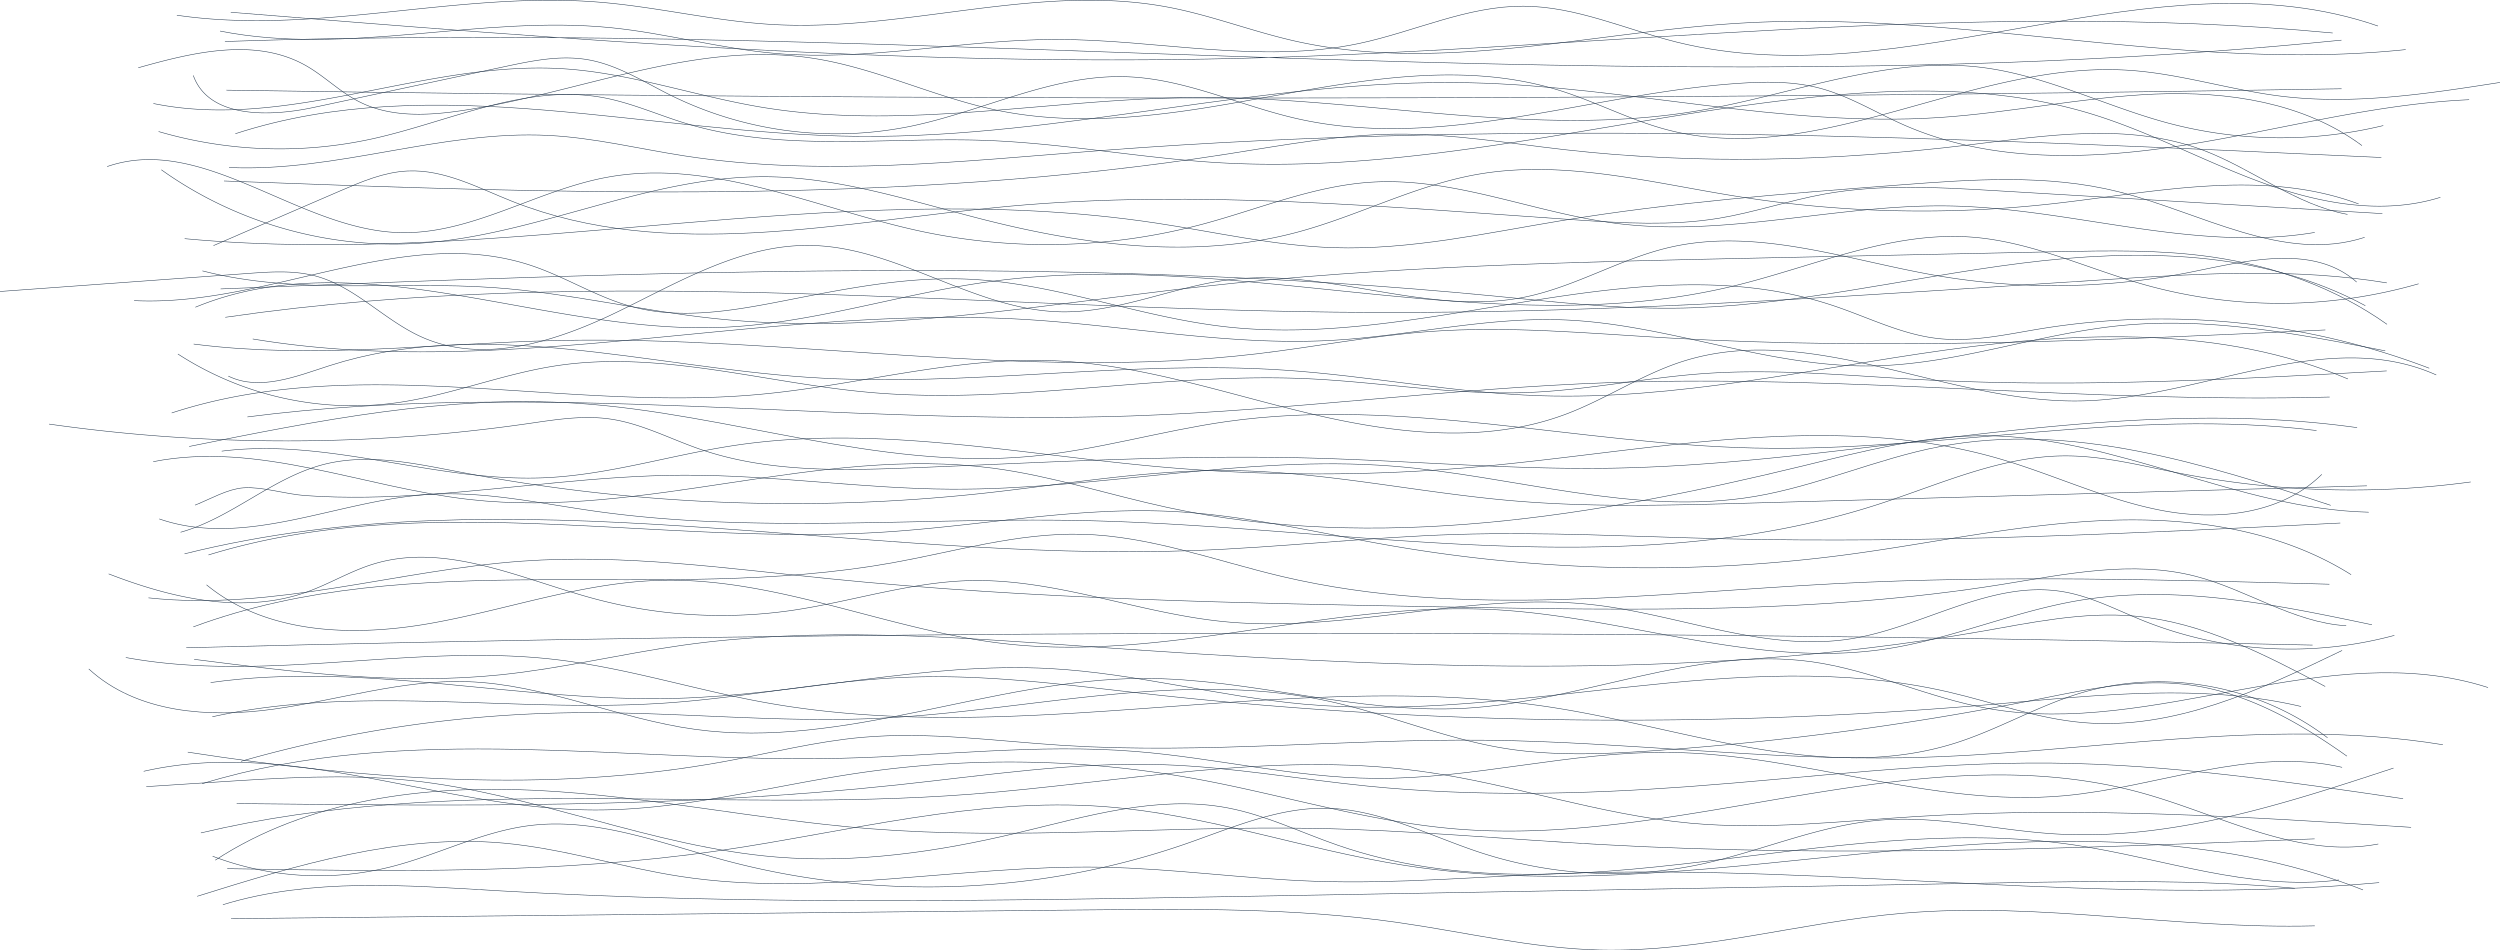 <svg xmlns="http://www.w3.org/2000/svg" width="2404.503" height="914.09"><defs/><defs><style>.a{fill:none;stroke:#2a3c51;stroke-miterlimit:10;stroke-width:.5px}</style></defs><path d="M221.968 11.804C544.34 37.95 867.43 64.118 1190.764 56.17c351.252-8.634 703.02-57.485 1052.822-24.436M216.327 39.93c678.588-23.512 1360.113 66.441 2035.719-1.317M217.79 86.709q1017.095 15.77 2034.346-1.321" class="a"/><path d="M226.357 128.62c191.624-62.45 398.973.815 600.51 2.544 196.748 1.69 390.671-55.98 587.377-51.544 150.762 3.399 300.125 43.28 450.603 33.45 69.573-4.544 138.213-19.69 207.875-22.585 69.66-2.897 143.084 7.901 199.005 49.54" class="a"/><path d="M220.284 161.109c103.195 4.752 204.519-36.202 307.684-30.835 43.757 2.277 86.598 12.852 129.892 19.587 132.705 20.646 267.957 5.09 401.868-5.138 409.303-31.259 820.592-12.265 1230.647 6.745" class="a"/><path d="M2257.832 206.196c-50.26-9.28-91.753-44.168-139.635-62.035-71.374-26.632-150.486-13.717-226.119-4.59-128.367 15.492-258.516 18.965-386.993 4.408-54.025-6.121-107.925-15.431-162.294-14.984-54.357.447-108.086 10.639-161.79 19.058-318.601 49.945-643.26 38.045-965.528 26.014" class="a"/><path d="M205.305 236.211l121.753-52.552c20.893-9.016 42.362-18.173 65.095-19.204 35.226-1.599 67.909 16.286 100.693 29.273 149.431 59.195 316.873 19.338 476.935 4.713 181.385-16.571 363.904.615 545.622 13.03 45.89 3.135 92.273 5.946 137.66-1.533 34.088-5.614 67.006-16.944 100.99-23.167 54.05-9.895 109.534-6.68 164.387-3.429l372.912 22.098" class="a"/><path d="M2274.337 228.282c-77.822 25.334-157.755-24.165-237.166-43.953-68.31-17.022-139.943-11.783-210.139-6.432-108.835 8.295-217.835 16.608-325.53 34.384-72.54 11.973-145.136 28.285-218.62 25.939-57.537-1.836-114.01-15.082-170.932-23.676-308.623-46.598-623.57 43.918-934.351 15.02M216.702 305.157c363.955-53.002 734.087-6.286 1101.878-4.666 238.116 1.048 475.847-16.861 713.485-31.993 87.889-5.595 176.683-10.771 263.574 3.573" class="a"/><path d="M2295.837 311.936c-49.384-35.024-107.985-56.021-167.9-64.713-49.8-7.223-100.385-6.171-150.695-5.106l-281.662 5.974c-180.983 3.838-362.26 7.695-542.156 27.851-155.219 17.391-311.165 46.933-466.478 30.4-70.804-7.537-140.451-24.596-211.474-29.676-93.744-6.705-189.802 7.407-280.789-16.132" class="a"/><path d="M212.223 277.887c408.266-16.343 818.06-32.648 1224.742 6.835 57 5.534 114.048 12.167 171.314 11.733 112.98-.856 223.753-29.13 335.845-43.282s231.483-12.84 330.89 40.852M186.29 330.921c115.45 14.957 232.371-.804 348.755-3.404 224.817-5.02 450.386 39.141 673.711 12.797 55.367-6.532 110.237-17.374 165.84-21.431 76.512-5.583 153.285 1.749 229.874 6.165 210.455 12.13 421.49 2.214 632.062-7.703" class="a"/><path d="M219.564 361.716c30.06 14.8 65.361.282 97.252-9.99 147.157-47.4 305.67.778 459.925 11.146 152.513 10.25 305.694-17.094 458.211-6.899 82.21 5.497 163.533 21.87 245.88 24.615 130.991 4.366 260.306-25.76 390.11-43.874 129.808-18.113 266.645-23.388 387.31 27.775" class="a"/><path d="M2240.712 381.865c-230.582 6.322-461.155-21.877-691.684-13.878-153.807 5.336-306.72 26.76-460.527 32.068-283.623 9.784-569.046-35.248-850.52.944" class="a"/><path d="M181.936 429.423c123.007-24.828 247.767-49.782 372.981-41.547 146.479 9.635 290.034 64.52 436.213 51.086 63.602-5.845 125.334-24.528 188.573-33.491 167.944-23.798 337.476 21.625 507.056 25.438 180.747 4.063 361.891-39.208 541.294-16.823" class="a"/><path d="M2241.676 486.034c-121.859-40.078-250.27-80.653-376.242-56.429-60.2 11.576-116.991 37.623-177.436 47.847-115.723 19.572-232.407-20.137-349.423-29.188-141.291-10.929-282.38 23.048-424.092 22.241-86.071-.491-171.724-13.818-257.796-13.457-81.813.342-162.86 12.89-244.349 18.5-39.64 2.727-79.48 3.916-119.151 1.069-18.617-1.335-40.649-8.662-58.942-7.421-15.34 1.04-32.158 10.927-46.674 16.644" class="a"/><path d="M173.669 511.922c49.075-13.69 88.325-52.56 137.677-65.211 42.782-10.967 87.748-.978 131.125 7.336a1701.18 1701.18 0 00502.732 20.454c78.68-8.533 157.09-22.587 236.23-21.938 91.555.75 181.75 21.158 272.97 29.038 75.786 6.547 152.021 4.424 228.06 2.296q297.016-8.311 594.038-16.625" class="a"/><path d="M177.497 532.677c314.74-78.594 645.431 8.703 969.621-3.097 84.584-3.08 168.826-12.941 253.427-15.546 85.071-2.621 170.174 2.102 255.262 4.131 198.426 4.733 396.875-5.193 595.11-15.116" class="a"/><path d="M2261.329 552.739c-69.936-44.033-155.923-55.782-238.483-52.061s-163.728 21.725-245.641 32.69a1449.095 1449.095 0 01-438.121-8.33c-69.961-12.09-139.34-29.365-210.242-33.046-93.005-4.825-185.474 13.88-278.42 19.76-217.295 13.752-441.8-41.963-649.92 22.011" class="a"/><path d="M185.936 602.931c211.78-78.604 449.556-21.713 671.911-61.541 60.763-10.885 121.002-29.073 182.711-27.527 65.89 1.649 128.84 25.659 193.004 40.73 173.688 40.797 354.936 15.904 533.113 6.71 157.746-8.144 315.84-3.774 473.737.598" class="a"/><path d="M2256.548 601.84c-50.874-3.08-95.326-34.75-144.664-47.534-60.918-15.787-124.998-2.016-187.14 7.912-175.27 28.007-353.84 24.84-531.303 21.602-199.313-3.639-398.895-7.292-597.231-27.335-97.65-9.867-195.647-23.722-293.549-16.806-120.559 8.515-239.718 48.42-359.866 35.34M179.173 622.992q924.65-23.933 1849.751-6.525 97.658 1.84 195.31 3.986" class="a"/><path d="M2236.392 660.251c-58.051-30.678-118.09-61.962-183.496-67.709-49.26-4.33-98.443 6.154-147.147 14.694-283.245 49.672-573.481 34.767-860.333 14.525-129.642-9.149-260.427-19.323-389.111-1.133-58.564 8.277-116.268 22.387-175.104 28.431-97.995 10.069-196.746-2.43-294.463-14.91" class="a"/><path d="M204.227 689.404c142.808-31.51 291.685-3.114 437.57-13.334 78.03-5.464 155.1-21.992 233.269-24.776 76.844-2.738 153.445 7.844 229.872 16.284a4158.04 4158.04 0 00812.813 9.746c98.559-8.496 199.092-20.389 295.407 2.18" class="a"/><path d="M2257.29 727.275c-46.08-32.637-96.907-61.657-152.93-68.715-48.66-6.13-97.64 4.707-145.74 14.279a2923.313 2923.313 0 01-367.582 49.146c-48.056 3.34-96.619 5.474-144.166-2.26-57.782-9.398-112.304-33.07-169.53-45.42-142.07-30.658-288.664 10.008-433.854 16.62-95.995 4.37-192.064-6.244-288.156-5.441a1214.908 1214.908 0 00-323.541 46.748" class="a"/><path d="M194.33 753.813c196.902-60.31 408.613-19.692 614.488-24.503 94.403-2.208 188.88-14.099 283.008-6.59 77.019 6.144 152.918 25.231 230.18 25.928 94.782.856 188.202-26.006 282.985-25.016 127.77 1.335 252.773 53.198 380.036 41.749 89.937-8.091 179.601-47.599 267.606-27.372" class="a"/><path d="M2311.29 768.194c-112.26-16.564-224.944-33.163-338.414-34.263-116.763-1.13-232.977 14.16-349.434 22.683-102.605 7.511-205.888 9.76-308.25-.553-65.548-6.603-130.66-18.346-196.503-20.563-85.298-2.872-170.195 10.278-255.055 19.38-210.994 22.635-423.775 20.32-635.967 17.98" class="a"/><path d="M207.03 827.32c89.711-58.568 201.85-72.49 308.854-67.154 107.001 5.338 212.407 28.226 319.202 36.772 142.648 11.416 286.06-2.865 429.139-.2 91.336 1.7 182.388 10.303 273.596 15.427 229.188 12.874 458.978 3.76 688.347-5.354" class="a"/><path d="M2272.757 855.926c-144.062-56.842-304.5-51.629-458.686-37.085s-310.046 37.536-463.039 13.496c-96.876-15.224-190.668-49.11-288.451-56.511-124.242-9.403-247.099 24.343-370.397 42.28-156.522 22.77-315.493 20.095-473.64 17.37" class="a"/><path d="M214.377 870.138c85.248-26.097 176.59-18.586 265.59-13.37 237.071 13.892 474.788 9.664 712.227 5.433l729.974-13.012c95.023-1.694 190.263-3.381 284.919 5.113M2226.343 890.486c-132.008 3.535-264.05-23.412-395.626-12.169-97.837 8.362-193.899 37.755-292.065 35.388-65.606-1.584-129.936-17.336-194.908-26.567-98.366-13.976-198.167-12.991-297.516-11.98l-823.928 8.4" class="a"/><path d="M189.637 862.053c95.787-29.916 194.637-60.186 294.578-51.16 57.692 5.21 113.417 23.398 170.683 32.129 133.593 20.365 269.437-11.296 404.555-8.946 68.421 1.19 136.426 11.11 204.816 13.511 80.705 2.834 161.364-4.815 242.072-7.614 260.67-9.038 522.142 32.515 781.904 8.949M2318.975 795.73c-158.16-10.095-316.815-20.194-474.997-10.468-72.535 4.46-145.29 13.083-217.666 6.528-88.374-8.004-173.3-38.388-261.247-50.19-143.291-19.231-287.917 11.403-432.079 22.331-246.714 18.701-499.052-20.104-739.758 37.154" class="a"/><path d="M180.61 723.408c171.12 26.413 346.6 40.27 516.879 8.887 43.989-8.108 87.55-19.219 132.107-23.145 64.126-5.649 128.485 3.715 192.732 7.776 135.807 8.588 271.99-6.546 408.061-4.962 134.323 1.563 268.24 19.414 402.547 16.823 172.614-3.327 346.217-40.312 516.61-12.51M2252.639 625.61c-78.61 37.947-162.094 76.854-249.066 69.395-44.047-3.778-86.099-19.357-129.16-29.366-202.255-47.01-413.56 30.282-620.364 11.633-81.8-7.375-161.871-29.725-243.879-34.24-120.51-6.633-239.875 25.431-360.526 28.672-149.343 4.013-299.15-36.146-447.075-15.214" class="a"/><path d="M198.634 562.483c57.98 47.583 140.905 50.198 214.774 37.184 73.866-13.011 145.825-39.289 220.8-41.452 113.059-3.264 220.437 48.374 332.841 60.971 156.37 17.526 312.618-41.168 469.747-32.836 126.246 6.693 250.839 56.517 375.898 38 63.25-9.367 122.876-35.9 185.906-46.651 93.81-16.001 189.623 3.64 282.754 23.205M2233.114 456.245c-38.891 38.435-100.04 44.942-153.76 34.752-53.722-10.191-103.675-34.4-156.172-49.7-161.17-46.97-332.834-7.663-500.023 7.505a1716.17 1716.17 0 01-309.276.057c-135.892-12.278-272.665-40.76-407.587-20.417-61.459 9.266-121.553 28.593-183.658 31.113-103.712 4.21-206.413-38.716-309.383-25.628M171.105 340.483a309.938 309.938 0 00209.225 47.065c52.55-7.177 102.48-27.844 154.92-35.789 99.99-15.145 200.443 16.696 301.178 25.642 139.54 12.39 279.667-19.346 419.622-13.218 71.078 3.115 141.792 15.986 212.89 13.339 56.894-2.12 112.983-14.153 169.775-18.202 70.395-5.023 141 2.262 211.477 5.956 148.335 7.772 296.99-.378 445.307-8.527M2326.227 272.949a482.23 482.23 0 01-263.578.894c-55.563-15.688-108.998-41.552-166.577-45.803-77.806-5.745-152.193 28.441-228.006 46.863-233.706 56.792-480.31-36.87-718.52-3.686-86.309 12.023-170.367 40.618-257.454 43.72-170.034 6.056-346.885-84.3-504.18-19.444M155.189 163.288c71.353 51.005 160.606 76.422 248.123 70.658 112.735-7.427 218.934-64.262 331.912-63.961 72.747.194 142.985 24.11 213.53 41.875 97.777 24.626 201.565 37.551 298.966 11.474 58.367-15.627 112.87-44.857 172.353-55.473 83.219-14.853 167.831 7.855 251.317 21.126a1129.925 1129.925 0 00301.814 7.077c98.882-10.994 202.082-34.59 295.332.092M2292.239 120.785a420.743 420.743 0 01-206.967-2.415c-60.281-16.132-117.145-45.764-179.066-53.501-91.611-11.451-181.358 26.068-272.37 41.57-158.925 27.068-321.108-13.356-482.321-12.622-139.974.637-280.806 32.3-418.884 9.325-64.086-10.664-126.304-32.978-191.146-37.021-132.269-8.25-264.148 60.044-393.976 33.436" class="a"/><path d="M211.627 29.875c123.268 24.384 250.86-15.744 375.892-3.249C640.8 31.952 692.825 46.78 746.17 51.42c89.315 7.767 178.649-13.248 268.3-13.478 97.938-.254 197.053 24.194 292.853 3.838 52.957-11.251 103.72-36.044 157.859-35.825 50.705.201 98.38 22.331 147.586 34.57 220.403 54.811 459.756-89.815 674.37-15.499" class="a"/><path d="M2313.812 47.706c-211.588 22.187-424.33-37.561-636.743-25.613-145.035 8.158-291.777 49.507-433.354 16.988-40.27-9.248-79.1-24.343-119.687-32.085C999.16-16.82 871.282 30.627 744.354 23.633 687.691 20.51 632.117 6.563 575.55 2.029 440.466-8.792 304.192 34.297 170.107 14.645M103.038 160.212c92.402-31.941 182.872 60.334 280.588 63.498 69.316 2.247 131.807-40.567 200.005-53.159 101.176-18.68 200.94 30.093 301.517 51.77a581.052 581.052 0 00271.593-6.738c54.22-14.532 107.029-37.085 163.064-40.412 80.198-4.764 157.152 30.23 236.901 39.959 105.52 12.875 211.536-18.818 317.823-17.055 117.979 1.956 235.44 45.043 351.802 25.488M2294.115 337.44c-83.265-16.215-167.921-32.506-252.373-24.494-81.26 7.71-159.794 37.767-241.409 39.009-100.249 1.524-196.71-40.485-296.897-44.298-74.725-2.846-148.576 15.651-223.243 19.743-98.949 5.42-197.383-14.494-296.313-20.248-247.17-14.375-496.558 59.6-740.773 18.875M47.183 407.89a1625.226 1625.226 0 00460.402-.418c26.17-3.775 52.722-8.199 78.901-4.497 30.063 4.249 57.492 18.887 86.175 28.846 64.854 22.516 135.285 20.863 203.883 18.161 127.312-5.013 254.665-12.748 382.032-9.473 97.402 2.504 194.669 11.443 292.09 9.777 239.68-4.098 478.998-72.242 716.396-38.992" class="a"/><path d="M2376.383 463.543a855.551 855.551 0 01-279.642-8.298c-36.872-7.254-73.678-16.99-111.257-16.771-61.922.36-120 27.485-178.91 46.566-243.42 78.846-506.868 21.385-762.677 15.71-157.317-3.49-315.713 12.932-471.52-9.077-53.477-7.553-106.983-19.641-160.872-16.06-87.295 5.804-175.696 52.162-258.348 23.487M104.508 551.948c60.822 23.602 129.26 39.35 190.697 17.393 21.726-7.764 41.725-19.995 63.776-26.782 69.443-21.372 141.78 14.112 211.909 33.099a471.955 471.955 0 00190.28 11.5c57.35-8.296 113.308-27.194 171.237-28.701 83.02-2.16 162.794 31.451 245.454 39.486 118.188 11.488 237.069-29.656 355.049-16.203 83.16 9.483 164.953 45.913 247.59 32.614 69.332-11.158 134.501-56.896 203.75-45.243 27.128 4.565 51.901 17.714 77.426 27.976a382.54 382.54 0 00241.225 14.037M2238.629 709.59c-66.786-50.821-158.427-67.193-238.678-42.642-41.19 12.603-78.816 35.048-119.92 47.931-123.004 38.552-253.587-12.755-380.813-33.475-251.736-41-512.103 39.592-763.108-5.66-68.047-12.267-134.435-33.675-203.13-41.532-136.749-15.642-276.61 23.025-411.99-1.807M165.153 397.184c179.753-58.85 375.898-.733 564.271-17.764 94.984-8.586 188.538-36.405 283.83-32.482 83.75 3.448 164.264 31.23 245.804 50.651s169.265 30.185 247.657.51c38.18-14.455 72.601-37.996 111.485-50.432 124.527-39.826 255.634 41.663 386.32 37.874 114.923-3.33 233.704-71.85 338.662-24.923" class="a"/><path d="M2278.225 492.63c-125.705-2.938-242.955-72.893-368.69-73.539-59.507-.305-117.829 15.005-175.65 29.063-200.069 48.644-409.745 83.444-610.987 39.92-56.157-12.147-111.11-30.306-168.073-37.811-167.17-22.029-335.72 49.1-503.265 30.153-102.14-11.549-203.37-56.348-304.2-36.37M85.404 643.386c46.173 42.541 115.822 47.318 178 38.628s123.358-28.467 186.105-26.388c74.777 2.479 145.14 35.771 219.268 45.901 143.764 19.65 285.667-48.739 430.767-49.008 103.817-.192 205.972 34.566 309.622 28.7 112.452-6.36 221.794-60.309 333.344-44.737 58.126 8.112 112.232 34.755 170.016 45.027 159.236 28.307 326.5-69.776 480.46-20.248M2249.592 846.334c-85.277 11.038-169.497-20.992-254.553-33.631-235.15-34.948-483.374 77.93-708.087.336-35.276-12.18-69.225-28.927-105.878-35.948-67.633-12.956-136.43 8.29-203.424 24.205-75.48 17.931-153.295 29.303-230.62 23.04-119.928-9.713-233.199-61.22-352.867-73.745-61.632-6.451-123.822-2.435-185.658 1.588l-67.822 4.412" class="a"/><path d="M204.513 823.505a285.508 285.508 0 00171.042 10.306c45.554-11.485 88.274-34.283 134.916-39.886 63.051-7.576 124.844 16.923 186.168 33.42 145.16 39.05 302.006 33.47 444.024-15.8 43.937-15.245 87.932-34.823 134.435-34.162 52.091.74 99.945 26.703 149.474 42.86a408.678 408.678 0 00211.29 10.99c58.32-12.517 114.05-37.88 173.518-42.497 55.534-4.31 110.724 9.76 166.316 13.26 111.322 7.001 220.458-28.352 326.396-63.265" class="a"/><path d="M2287.44 811.753c-76.438 14.532-150.625-27.518-225.532-48.565-213.765-60.06-439.425 52.138-660.74 34.168-85.337-6.929-167.813-33.114-252.053-48.42a998.778 998.778 0 00-322.299-5.574c-85.36 12.476-169.697 36.085-255.963 35.674-145.618-.697-290.695-69.72-432.637-37.198M185.913 72.568c14.726 41.245 72.844 39.936 115.674 30.785l183.53-39.212c26.408-5.643 53.6-11.309 80.21-6.708 28.737 4.969 53.94 21.379 80.065 34.339a359.164 359.164 0 00230.799 29.61c69.853-14.546 136.433-50.166 207.736-47.558 56.38 2.062 108.868 27.936 163.9 40.362 140.113 31.64 283.662-25.095 427.017-34.184 25.08-1.591 50.605-1.672 74.918 4.687 28.574 7.47 54.067 23.43 81.093 35.34 84.211 37.107 180.655 33.816 271.538 19.363 90.881-14.454 180.454-39.387 272.387-43.485" class="a"/><path d="M2347.172 189.784c-55.853 17.46-116.836 5.833-171.802-14.24-54.967-20.074-106.823-48.38-162.744-65.617-89.697-27.646-185.86-25.597-279.16-15.379-187.086 20.49-372.24 72.772-560.136 62.003-75.176-4.309-149.57-18.709-224.818-21.49-96.838-3.584-196.393 11.823-289.083-16.442-26.707-8.143-52.443-19.837-79.916-24.824-74.327-13.491-147.299 23.3-221.048 39.662a415.429 415.429 0 01-205.954-6.935" class="a"/><path d="M132.972 65.19c52.929-14.955 112.478-29.26 160.522-2.487 18.132 10.105 33.024 25.419 51.487 34.908 29.796 15.313 65.297 13.768 98.442 8.899 113.05-16.603 223.985-67.479 337.006-50.68 60.962 9.06 117.46 37.416 177.784 50.05 67.277 14.089 137.155 8.189 205.006-2.809 112.232-18.192 228.69-49.93 337.19-15.944 34.694 10.87 67.207 28.2 102.352 37.506 145.83 38.618 293.914-66.784 444.455-57.046 49.53 3.205 97.432 18.864 146.694 24.932 70.036 8.622 140.838-2.312 210.555-13.221M2336.44 354.157a723.293 723.293 0 00-373.664-37.966c-32.94 5.414-66.176 13.154-99.34 9.347-34.672-3.98-66.522-20.264-99.608-31.373-186.685-62.692-389.939 42.322-585.606 20.064-83.447-9.493-163.53-42.075-247.434-45.744-59.516-2.6-118.573 9.47-177.043 20.878-48.089 9.385-98.204 18.313-145.542 5.677-33.926-9.054-64.116-28.66-97.444-39.717-122.546-40.665-252.856 40.238-381.813 33.81" class="a"/><path d="M.018 280.34q119.434-8.68 238.865-17.362c21.827-1.586 44.16-3.127 65.261 2.679 37.847 10.412 65.754 42.574 101.607 58.562 60.06 26.782 130.108 4.018 189.233-24.774 59.122-28.79 118.905-64.462 184.658-63.372 83.673 1.386 157.609 62.462 241.282 63.858 55.895.933 108.77-24.997 164.327-31.206 94.13-10.524 189.456 35.988 282.215 16.827 47.883-9.892 90.872-36.659 138.513-47.653 84.107-19.407 170.342 12.06 255.37 26.928a667.393 667.393 0 00248.202-3.596c53.507-10.963 116.342-26.275 157.08 10.103" class="a"/></svg>
